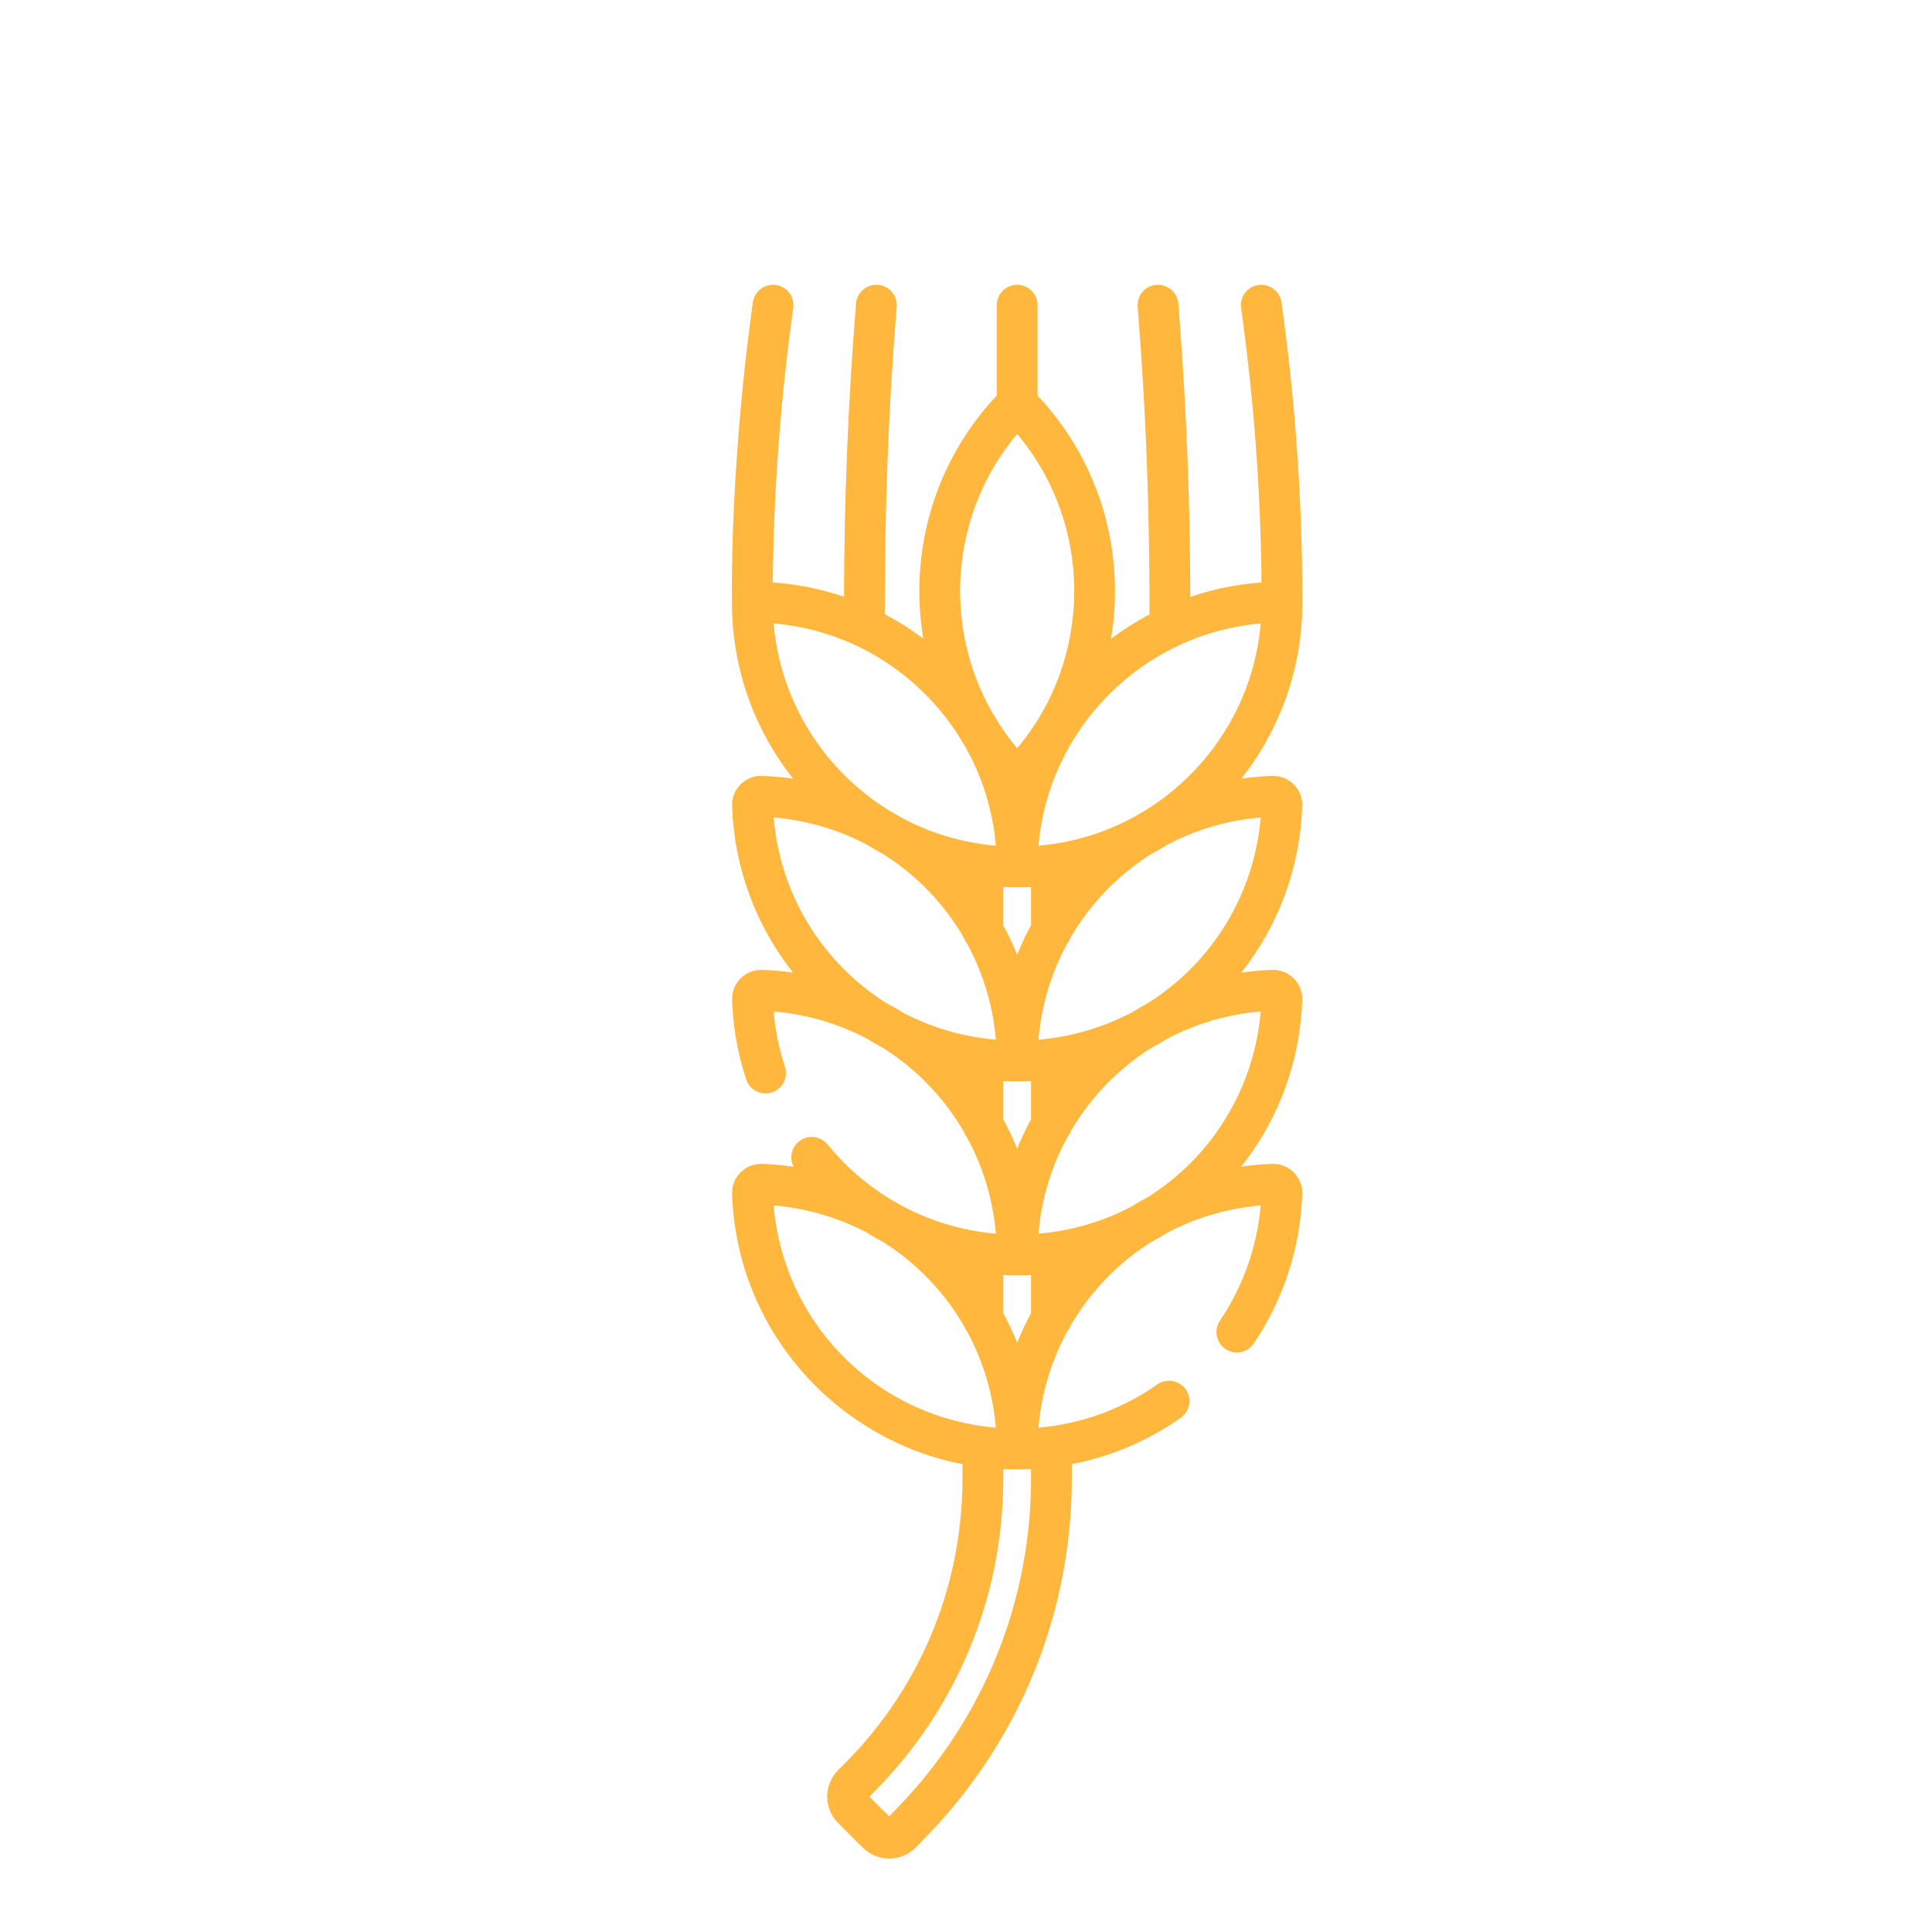 <svg width="60" height="60" viewBox="0 0 60 60" fill="none" xmlns="http://www.w3.org/2000/svg">
<path d="M26.032 56.62L26.792 57.379C27.255 57.84 28.004 57.832 28.457 57.361L28.833 56.97C31.705 53.981 33.287 50.051 33.287 45.905L33.287 45.471C34.497 45.236 35.645 44.75 36.669 44.032C36.955 43.832 37.025 43.437 36.824 43.15C36.623 42.863 36.228 42.794 35.941 42.995C34.845 43.763 33.58 44.223 32.251 44.337C32.342 43.26 32.656 42.247 33.146 41.347C33.191 41.293 33.226 41.231 33.25 41.163C33.862 40.113 34.719 39.224 35.746 38.575C35.922 38.482 36.094 38.383 36.264 38.277C37.136 37.819 38.112 37.525 39.152 37.436C39.041 38.717 38.607 39.947 37.886 41.015C37.691 41.305 37.767 41.699 38.057 41.895C38.347 42.09 38.741 42.014 38.937 41.724C39.866 40.347 40.387 38.74 40.443 37.077C40.46 36.557 40.033 36.128 39.512 36.146C39.188 36.157 38.867 36.185 38.55 36.23C39.715 34.756 40.379 32.955 40.443 31.052C40.46 30.531 40.032 30.104 39.512 30.121C39.374 30.121 38.941 30.15 38.55 30.205C39.715 28.731 40.379 26.93 40.443 25.027C40.46 24.507 40.032 24.079 39.512 24.097C39.375 24.097 38.95 24.124 38.551 24.181C39.78 22.625 40.447 20.714 40.447 18.7C40.447 15.596 40.229 12.464 39.798 9.39C39.749 9.043 39.429 8.802 39.083 8.85C38.736 8.899 38.494 9.219 38.543 9.566C38.938 12.38 39.151 15.245 39.177 18.089C38.409 18.144 37.668 18.297 36.966 18.536C36.962 15.659 36.85 12.777 36.633 9.93C36.593 9.416 36.593 9.395 36.579 9.334C36.509 9.032 36.227 8.821 35.911 8.846C35.562 8.874 35.302 9.18 35.33 9.529C35.605 12.933 35.699 15.921 35.699 19.082C35.28 19.302 34.88 19.556 34.504 19.839C34.95 17.188 34.19 14.371 32.222 12.284L32.222 9.478C32.222 9.128 31.939 8.844 31.589 8.844C31.239 8.844 30.955 9.128 30.955 9.478L30.955 12.284C28.99 14.369 28.229 17.183 28.673 19.832C28.294 19.547 27.895 19.294 27.479 19.076C27.479 15.871 27.576 12.888 27.848 9.529C27.876 9.18 27.616 8.874 27.267 8.846C26.918 8.818 26.613 9.078 26.584 9.427C26.341 12.433 26.216 15.495 26.212 18.532C25.503 18.292 24.761 18.143 24 18.089C24.027 15.244 24.24 12.38 24.635 9.566C24.683 9.219 24.442 8.899 24.095 8.85C23.749 8.802 23.428 9.043 23.38 9.39C22.92 12.668 22.708 16.147 22.73 18.706C22.732 20.718 23.399 22.626 24.627 24.18C24.233 24.124 23.798 24.096 23.666 24.096C23.145 24.079 22.718 24.506 22.735 25.027C22.799 26.93 23.463 28.731 24.627 30.205C24.31 30.16 23.989 30.132 23.666 30.121C23.145 30.104 22.718 30.531 22.735 31.052C22.763 31.895 22.91 32.726 23.173 33.522C23.282 33.854 23.64 34.035 23.973 33.925C24.305 33.816 24.486 33.458 24.376 33.126C24.194 32.571 24.076 31.996 24.026 31.411C25.065 31.5 26.041 31.794 26.913 32.252C27.083 32.358 27.256 32.458 27.432 32.551C28.459 33.2 29.316 34.088 29.927 35.139C29.952 35.206 29.987 35.268 30.031 35.323C30.522 36.223 30.835 37.235 30.927 38.312C29.867 38.221 28.851 37.91 27.936 37.407C27.841 37.35 27.745 37.294 27.648 37.241C26.917 36.796 26.257 36.225 25.701 35.542C25.479 35.27 25.08 35.23 24.809 35.451C24.572 35.643 24.511 35.972 24.646 36.233C24.245 36.175 23.802 36.146 23.666 36.146C23.145 36.128 22.718 36.556 22.735 37.076C22.878 41.336 25.989 44.715 29.89 45.471L29.89 45.905C29.89 49.344 28.526 52.558 26.048 54.953C25.577 55.408 25.568 56.157 26.032 56.62ZM31.158 34.757L31.158 33.573C31.438 33.587 31.726 33.587 32.02 33.573V34.757C31.858 35.055 31.715 35.361 31.589 35.675C31.463 35.361 31.319 35.055 31.158 34.757ZM31.158 28.733V27.549C31.445 27.562 31.732 27.562 32.02 27.549L32.02 28.733C31.858 29.03 31.715 29.337 31.589 29.65C31.463 29.337 31.319 29.03 31.158 28.733ZM31.158 40.782V39.598C31.445 39.611 31.732 39.612 32.02 39.598V40.782C31.858 41.08 31.715 41.386 31.589 41.699C31.463 41.386 31.319 41.08 31.158 40.782ZM39.152 31.411C38.944 33.852 37.604 35.942 35.661 37.17C35.482 37.265 35.306 37.367 35.134 37.474C34.242 37.942 33.264 38.227 32.251 38.313C32.342 37.235 32.655 36.224 33.146 35.324C33.19 35.268 33.226 35.206 33.251 35.137C33.861 34.088 34.717 33.2 35.743 32.552C35.921 32.458 36.095 32.357 36.266 32.251C37.138 31.793 38.113 31.5 39.152 31.411ZM39.152 25.387C38.944 27.828 37.604 29.918 35.661 31.146C35.482 31.241 35.306 31.342 35.134 31.449C34.242 31.917 33.264 32.202 32.251 32.288C32.342 31.211 32.655 30.199 33.146 29.299C33.19 29.244 33.226 29.181 33.25 29.113C33.859 28.067 34.71 27.183 35.731 26.536C35.916 26.437 36.098 26.332 36.277 26.221C37.146 25.766 38.117 25.475 39.152 25.387ZM39.152 19.363C38.936 21.877 37.505 23.99 35.524 25.195C35.429 25.248 35.335 25.302 35.242 25.359C34.338 25.856 33.325 26.171 32.251 26.263C32.568 22.614 35.484 19.681 39.152 19.363ZM31.589 13.477C33.952 16.289 33.952 20.424 31.589 23.236C31.388 22.997 31.205 22.749 31.038 22.493C30.969 22.374 30.897 22.256 30.822 22.14C29.262 19.424 29.518 15.942 31.589 13.477ZM24.026 19.362C25.803 19.515 27.455 20.28 28.732 21.558C29.116 21.942 29.455 22.361 29.744 22.807C29.811 22.922 29.88 23.035 29.952 23.147C30.499 24.097 30.832 25.155 30.927 26.263C29.842 26.17 28.838 25.852 27.957 25.371C27.851 25.306 27.742 25.243 27.633 25.183C25.64 23.962 24.239 21.844 24.026 19.362ZM24.026 25.387C25.06 25.475 26.032 25.766 26.901 26.221C27.079 26.332 27.261 26.437 27.447 26.536C28.468 27.183 29.319 28.068 29.927 29.113C29.952 29.181 29.987 29.244 30.032 29.299C30.522 30.199 30.836 31.211 30.927 32.288C30.627 32.263 30.64 32.255 30.572 32.249C29.672 32.131 28.824 31.857 28.054 31.455C27.875 31.343 27.694 31.238 27.508 31.14C25.569 29.911 24.233 27.824 24.026 25.387ZM24.026 37.436C25.063 37.524 26.036 37.817 26.907 38.273C27.079 38.381 27.255 38.482 27.434 38.577C28.46 39.225 29.316 40.113 29.927 41.162C29.952 41.23 29.987 41.293 30.032 41.348C30.522 42.248 30.836 43.26 30.927 44.337C30.629 44.312 30.639 44.304 30.572 44.299C27.066 43.837 24.331 41.014 24.026 37.436ZM31.158 45.905V45.622C31.442 45.636 31.73 45.636 32.02 45.622V45.905C32.02 49.722 30.564 53.34 27.919 56.092L27.614 56.409L26.999 55.796C29.682 53.167 31.158 49.658 31.158 45.905Z" fill="#FFB83D"/>
</svg>

